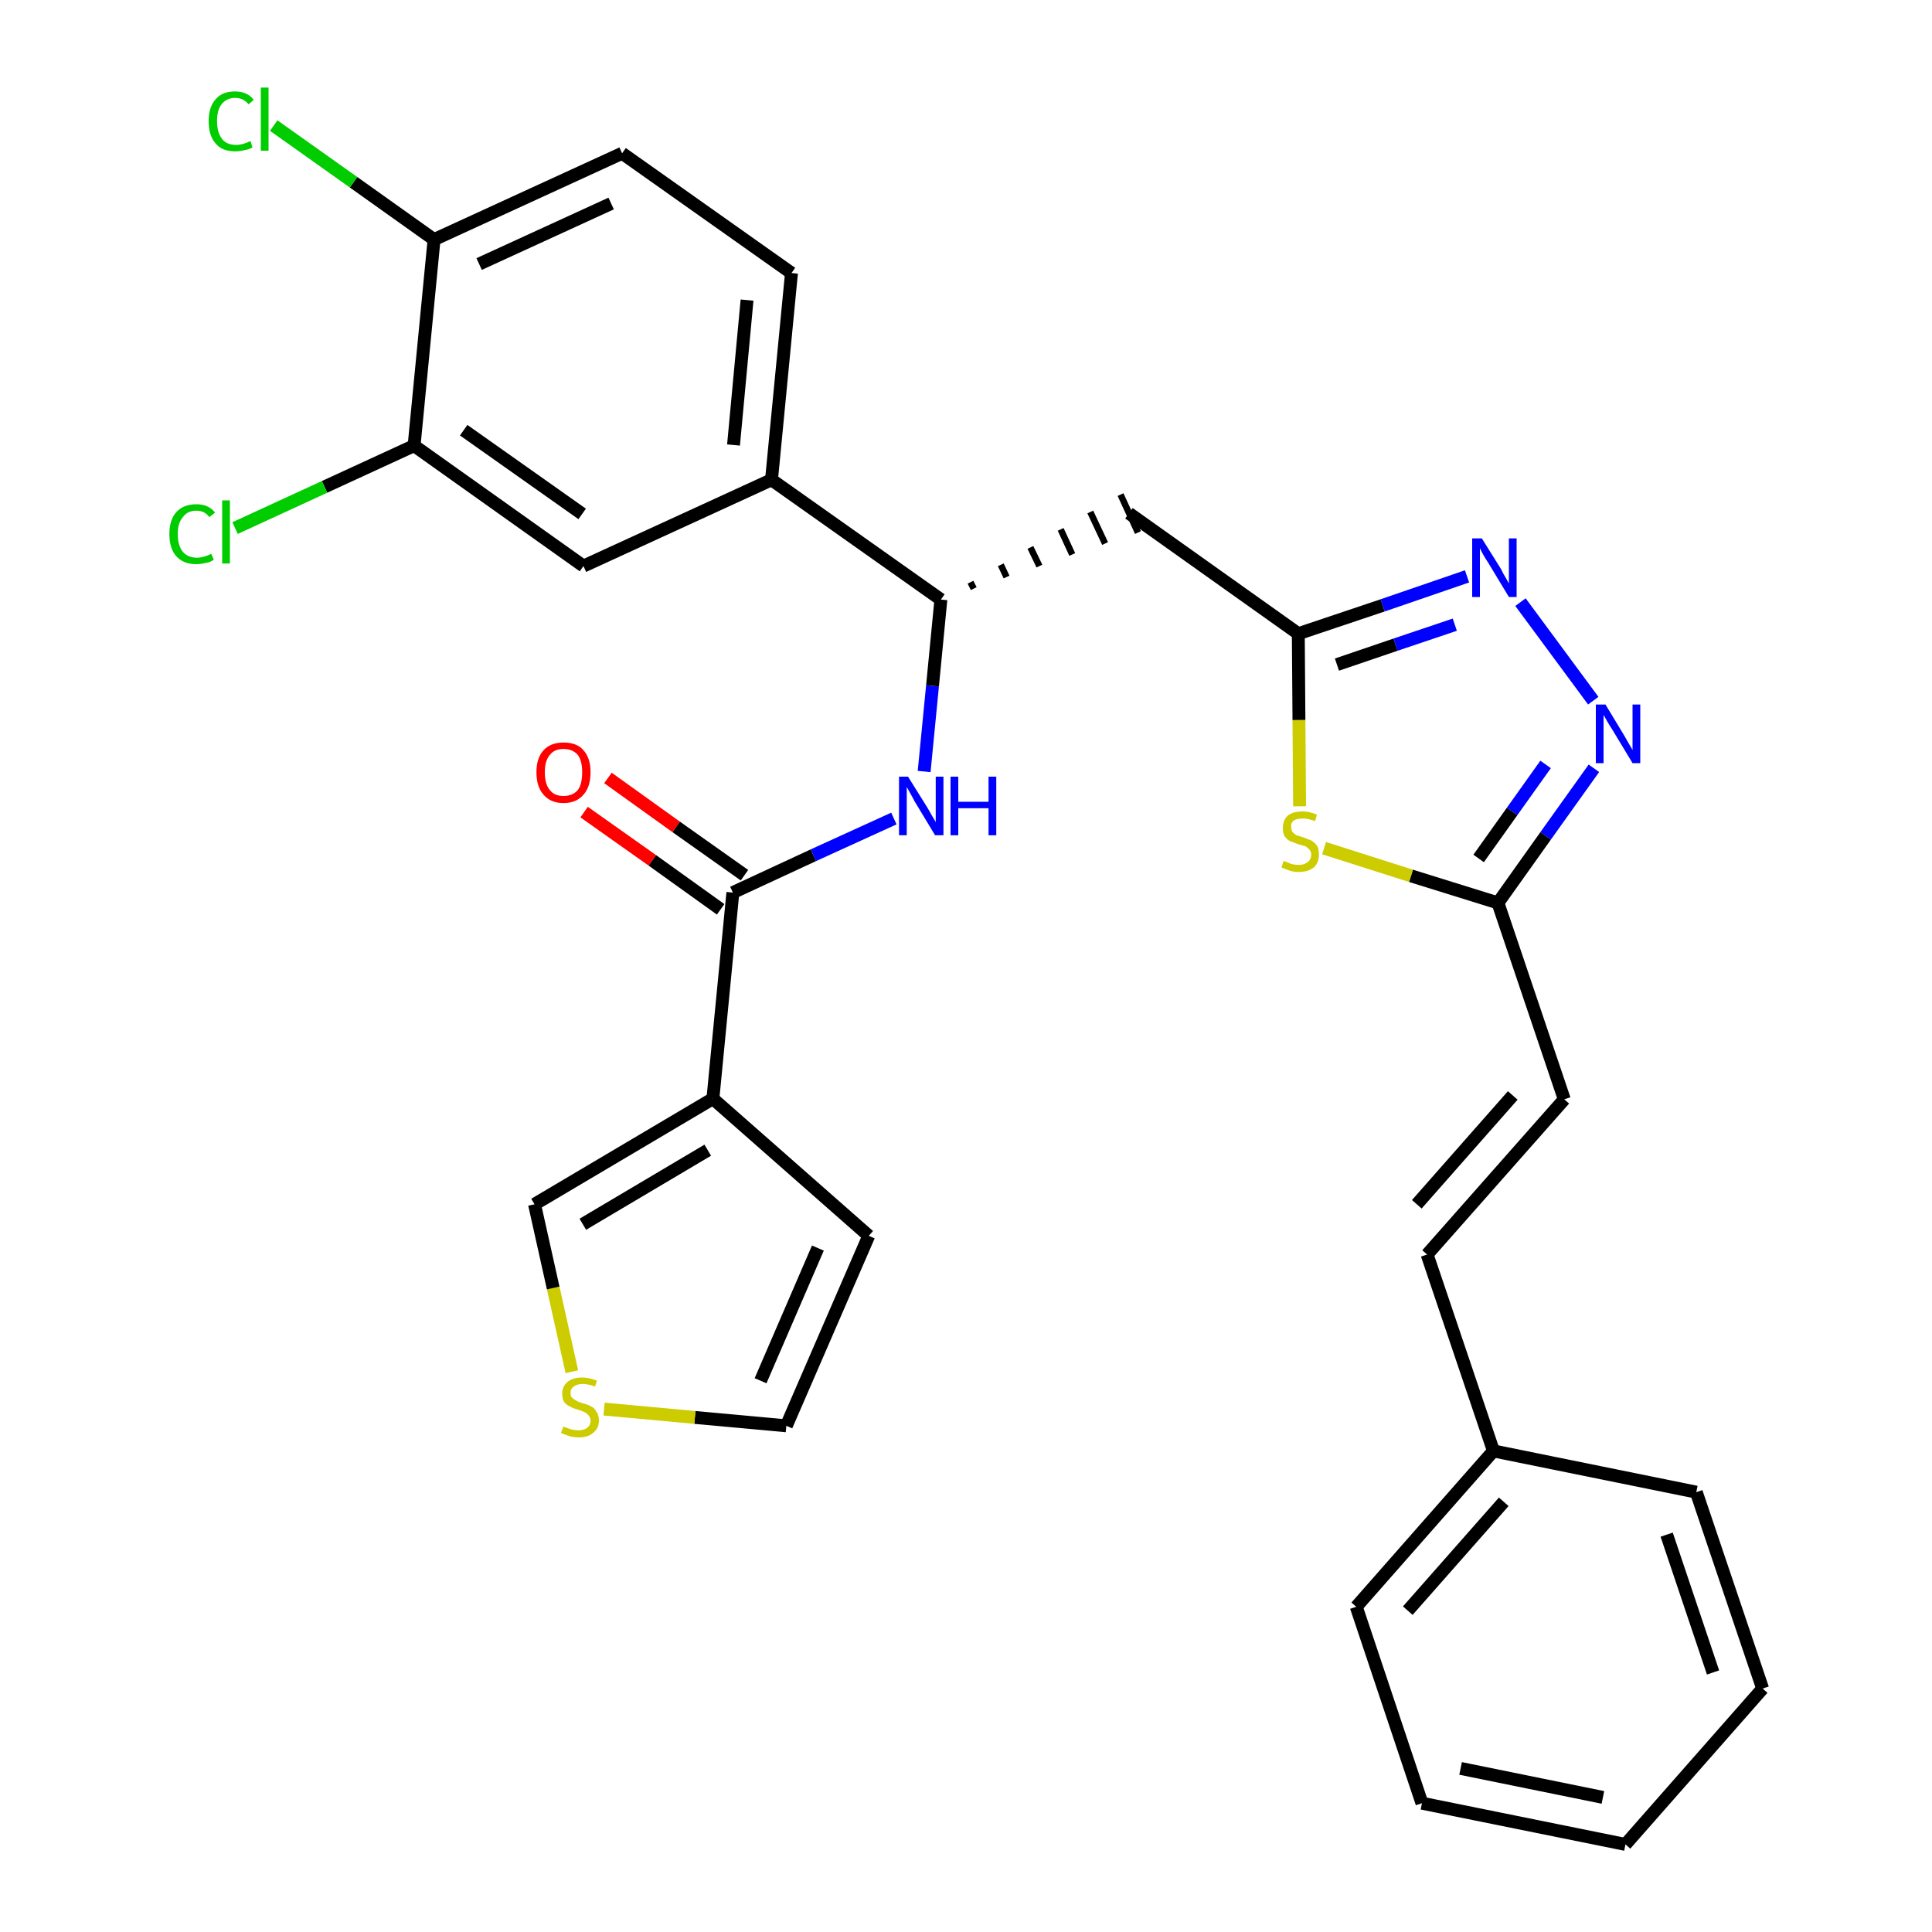 <?xml version='1.0' encoding='iso-8859-1'?>
<svg version='1.1' baseProfile='full'
              xmlns='http://www.w3.org/2000/svg'
                      xmlns:rdkit='http://www.rdkit.org/xml'
                      xmlns:xlink='http://www.w3.org/1999/xlink'
                  xml:space='preserve'
width='300px' height='300px' viewBox='0 0 300 300'>
<!-- END OF HEADER -->
<path class='bond-0 atom-0 atom-1' d='M 90.7,126.1 L 101.3,133.6' style='fill:none;fill-rule:evenodd;stroke:#FF0000;stroke-width:2.0px;stroke-linecap:butt;stroke-linejoin:miter;stroke-opacity:1' />
<path class='bond-0 atom-0 atom-1' d='M 101.3,133.6 L 111.9,141.2' style='fill:none;fill-rule:evenodd;stroke:#000000;stroke-width:2.0px;stroke-linecap:butt;stroke-linejoin:miter;stroke-opacity:1' />
<path class='bond-0 atom-0 atom-1' d='M 94.4,120.8 L 105.0,128.4' style='fill:none;fill-rule:evenodd;stroke:#FF0000;stroke-width:2.0px;stroke-linecap:butt;stroke-linejoin:miter;stroke-opacity:1' />
<path class='bond-0 atom-0 atom-1' d='M 105.0,128.4 L 115.6,135.9' style='fill:none;fill-rule:evenodd;stroke:#000000;stroke-width:2.0px;stroke-linecap:butt;stroke-linejoin:miter;stroke-opacity:1' />
<path class='bond-1 atom-1 atom-2' d='M 113.8,138.6 L 126.3,132.8' style='fill:none;fill-rule:evenodd;stroke:#000000;stroke-width:2.0px;stroke-linecap:butt;stroke-linejoin:miter;stroke-opacity:1' />
<path class='bond-1 atom-1 atom-2' d='M 126.3,132.8 L 138.8,127.1' style='fill:none;fill-rule:evenodd;stroke:#0000FF;stroke-width:2.0px;stroke-linecap:butt;stroke-linejoin:miter;stroke-opacity:1' />
<path class='bond-25 atom-1 atom-26' d='M 113.8,138.6 L 110.7,170.6' style='fill:none;fill-rule:evenodd;stroke:#000000;stroke-width:2.0px;stroke-linecap:butt;stroke-linejoin:miter;stroke-opacity:1' />
<path class='bond-2 atom-2 atom-3' d='M 143.5,119.8 L 144.8,106.5' style='fill:none;fill-rule:evenodd;stroke:#0000FF;stroke-width:2.0px;stroke-linecap:butt;stroke-linejoin:miter;stroke-opacity:1' />
<path class='bond-2 atom-2 atom-3' d='M 144.8,106.5 L 146.1,93.1' style='fill:none;fill-rule:evenodd;stroke:#000000;stroke-width:2.0px;stroke-linecap:butt;stroke-linejoin:miter;stroke-opacity:1' />
<path class='bond-3 atom-3 atom-4' d='M 151.2,91.4 L 150.7,90.4' style='fill:none;fill-rule:evenodd;stroke:#000000;stroke-width:1.0px;stroke-linecap:butt;stroke-linejoin:miter;stroke-opacity:1' />
<path class='bond-3 atom-3 atom-4' d='M 156.3,89.6 L 155.4,87.7' style='fill:none;fill-rule:evenodd;stroke:#000000;stroke-width:1.0px;stroke-linecap:butt;stroke-linejoin:miter;stroke-opacity:1' />
<path class='bond-3 atom-3 atom-4' d='M 161.4,87.9 L 160.0,85.0' style='fill:none;fill-rule:evenodd;stroke:#000000;stroke-width:1.0px;stroke-linecap:butt;stroke-linejoin:miter;stroke-opacity:1' />
<path class='bond-3 atom-3 atom-4' d='M 166.5,86.1 L 164.7,82.2' style='fill:none;fill-rule:evenodd;stroke:#000000;stroke-width:1.0px;stroke-linecap:butt;stroke-linejoin:miter;stroke-opacity:1' />
<path class='bond-3 atom-3 atom-4' d='M 171.6,84.4 L 169.3,79.5' style='fill:none;fill-rule:evenodd;stroke:#000000;stroke-width:1.0px;stroke-linecap:butt;stroke-linejoin:miter;stroke-opacity:1' />
<path class='bond-3 atom-3 atom-4' d='M 176.7,82.7 L 174.0,76.8' style='fill:none;fill-rule:evenodd;stroke:#000000;stroke-width:1.0px;stroke-linecap:butt;stroke-linejoin:miter;stroke-opacity:1' />
<path class='bond-17 atom-3 atom-18' d='M 146.1,93.1 L 119.8,74.5' style='fill:none;fill-rule:evenodd;stroke:#000000;stroke-width:2.0px;stroke-linecap:butt;stroke-linejoin:miter;stroke-opacity:1' />
<path class='bond-4 atom-4 atom-5' d='M 175.3,79.7 L 201.6,98.4' style='fill:none;fill-rule:evenodd;stroke:#000000;stroke-width:2.0px;stroke-linecap:butt;stroke-linejoin:miter;stroke-opacity:1' />
<path class='bond-5 atom-5 atom-6' d='M 201.6,98.4 L 214.7,94.0' style='fill:none;fill-rule:evenodd;stroke:#000000;stroke-width:2.0px;stroke-linecap:butt;stroke-linejoin:miter;stroke-opacity:1' />
<path class='bond-5 atom-5 atom-6' d='M 214.7,94.0 L 227.8,89.5' style='fill:none;fill-rule:evenodd;stroke:#0000FF;stroke-width:2.0px;stroke-linecap:butt;stroke-linejoin:miter;stroke-opacity:1' />
<path class='bond-5 atom-5 atom-6' d='M 207.6,103.2 L 216.7,100.1' style='fill:none;fill-rule:evenodd;stroke:#000000;stroke-width:2.0px;stroke-linecap:butt;stroke-linejoin:miter;stroke-opacity:1' />
<path class='bond-5 atom-5 atom-6' d='M 216.7,100.1 L 225.9,97.0' style='fill:none;fill-rule:evenodd;stroke:#0000FF;stroke-width:2.0px;stroke-linecap:butt;stroke-linejoin:miter;stroke-opacity:1' />
<path class='bond-30 atom-17 atom-5' d='M 201.8,125.2 L 201.7,111.8' style='fill:none;fill-rule:evenodd;stroke:#CCCC00;stroke-width:2.0px;stroke-linecap:butt;stroke-linejoin:miter;stroke-opacity:1' />
<path class='bond-30 atom-17 atom-5' d='M 201.7,111.8 L 201.6,98.4' style='fill:none;fill-rule:evenodd;stroke:#000000;stroke-width:2.0px;stroke-linecap:butt;stroke-linejoin:miter;stroke-opacity:1' />
<path class='bond-6 atom-6 atom-7' d='M 236.1,93.5 L 247.4,108.8' style='fill:none;fill-rule:evenodd;stroke:#0000FF;stroke-width:2.0px;stroke-linecap:butt;stroke-linejoin:miter;stroke-opacity:1' />
<path class='bond-7 atom-7 atom-8' d='M 247.5,119.3 L 240.0,129.8' style='fill:none;fill-rule:evenodd;stroke:#0000FF;stroke-width:2.0px;stroke-linecap:butt;stroke-linejoin:miter;stroke-opacity:1' />
<path class='bond-7 atom-7 atom-8' d='M 240.0,129.8 L 232.6,140.2' style='fill:none;fill-rule:evenodd;stroke:#000000;stroke-width:2.0px;stroke-linecap:butt;stroke-linejoin:miter;stroke-opacity:1' />
<path class='bond-7 atom-7 atom-8' d='M 240.0,118.7 L 234.8,126.0' style='fill:none;fill-rule:evenodd;stroke:#0000FF;stroke-width:2.0px;stroke-linecap:butt;stroke-linejoin:miter;stroke-opacity:1' />
<path class='bond-7 atom-7 atom-8' d='M 234.8,126.0 L 229.6,133.3' style='fill:none;fill-rule:evenodd;stroke:#000000;stroke-width:2.0px;stroke-linecap:butt;stroke-linejoin:miter;stroke-opacity:1' />
<path class='bond-8 atom-8 atom-9' d='M 232.6,140.2 L 242.9,170.7' style='fill:none;fill-rule:evenodd;stroke:#000000;stroke-width:2.0px;stroke-linecap:butt;stroke-linejoin:miter;stroke-opacity:1' />
<path class='bond-16 atom-8 atom-17' d='M 232.6,140.2 L 219.1,136.0' style='fill:none;fill-rule:evenodd;stroke:#000000;stroke-width:2.0px;stroke-linecap:butt;stroke-linejoin:miter;stroke-opacity:1' />
<path class='bond-16 atom-8 atom-17' d='M 219.1,136.0 L 205.6,131.7' style='fill:none;fill-rule:evenodd;stroke:#CCCC00;stroke-width:2.0px;stroke-linecap:butt;stroke-linejoin:miter;stroke-opacity:1' />
<path class='bond-9 atom-9 atom-10' d='M 242.9,170.7 L 221.6,194.8' style='fill:none;fill-rule:evenodd;stroke:#000000;stroke-width:2.0px;stroke-linecap:butt;stroke-linejoin:miter;stroke-opacity:1' />
<path class='bond-9 atom-9 atom-10' d='M 234.9,170.1 L 220.0,187.0' style='fill:none;fill-rule:evenodd;stroke:#000000;stroke-width:2.0px;stroke-linecap:butt;stroke-linejoin:miter;stroke-opacity:1' />
<path class='bond-10 atom-10 atom-11' d='M 221.6,194.8 L 231.9,225.3' style='fill:none;fill-rule:evenodd;stroke:#000000;stroke-width:2.0px;stroke-linecap:butt;stroke-linejoin:miter;stroke-opacity:1' />
<path class='bond-11 atom-11 atom-12' d='M 231.9,225.3 L 210.6,249.5' style='fill:none;fill-rule:evenodd;stroke:#000000;stroke-width:2.0px;stroke-linecap:butt;stroke-linejoin:miter;stroke-opacity:1' />
<path class='bond-11 atom-11 atom-12' d='M 233.5,233.2 L 218.6,250.1' style='fill:none;fill-rule:evenodd;stroke:#000000;stroke-width:2.0px;stroke-linecap:butt;stroke-linejoin:miter;stroke-opacity:1' />
<path class='bond-33 atom-16 atom-11' d='M 263.4,231.7 L 231.9,225.3' style='fill:none;fill-rule:evenodd;stroke:#000000;stroke-width:2.0px;stroke-linecap:butt;stroke-linejoin:miter;stroke-opacity:1' />
<path class='bond-12 atom-12 atom-13' d='M 210.6,249.5 L 220.8,280.0' style='fill:none;fill-rule:evenodd;stroke:#000000;stroke-width:2.0px;stroke-linecap:butt;stroke-linejoin:miter;stroke-opacity:1' />
<path class='bond-13 atom-13 atom-14' d='M 220.8,280.0 L 252.4,286.4' style='fill:none;fill-rule:evenodd;stroke:#000000;stroke-width:2.0px;stroke-linecap:butt;stroke-linejoin:miter;stroke-opacity:1' />
<path class='bond-13 atom-13 atom-14' d='M 226.8,274.6 L 248.9,279.1' style='fill:none;fill-rule:evenodd;stroke:#000000;stroke-width:2.0px;stroke-linecap:butt;stroke-linejoin:miter;stroke-opacity:1' />
<path class='bond-14 atom-14 atom-15' d='M 252.4,286.4 L 273.7,262.2' style='fill:none;fill-rule:evenodd;stroke:#000000;stroke-width:2.0px;stroke-linecap:butt;stroke-linejoin:miter;stroke-opacity:1' />
<path class='bond-15 atom-15 atom-16' d='M 273.7,262.2 L 263.4,231.7' style='fill:none;fill-rule:evenodd;stroke:#000000;stroke-width:2.0px;stroke-linecap:butt;stroke-linejoin:miter;stroke-opacity:1' />
<path class='bond-15 atom-15 atom-16' d='M 266.0,259.7 L 258.8,238.3' style='fill:none;fill-rule:evenodd;stroke:#000000;stroke-width:2.0px;stroke-linecap:butt;stroke-linejoin:miter;stroke-opacity:1' />
<path class='bond-18 atom-18 atom-19' d='M 119.8,74.5 L 122.9,42.4' style='fill:none;fill-rule:evenodd;stroke:#000000;stroke-width:2.0px;stroke-linecap:butt;stroke-linejoin:miter;stroke-opacity:1' />
<path class='bond-18 atom-18 atom-19' d='M 113.9,69.1 L 116.0,46.6' style='fill:none;fill-rule:evenodd;stroke:#000000;stroke-width:2.0px;stroke-linecap:butt;stroke-linejoin:miter;stroke-opacity:1' />
<path class='bond-31 atom-25 atom-18' d='M 90.6,87.9 L 119.8,74.5' style='fill:none;fill-rule:evenodd;stroke:#000000;stroke-width:2.0px;stroke-linecap:butt;stroke-linejoin:miter;stroke-opacity:1' />
<path class='bond-19 atom-19 atom-20' d='M 122.9,42.4 L 96.6,23.8' style='fill:none;fill-rule:evenodd;stroke:#000000;stroke-width:2.0px;stroke-linecap:butt;stroke-linejoin:miter;stroke-opacity:1' />
<path class='bond-20 atom-20 atom-21' d='M 96.6,23.8 L 67.4,37.2' style='fill:none;fill-rule:evenodd;stroke:#000000;stroke-width:2.0px;stroke-linecap:butt;stroke-linejoin:miter;stroke-opacity:1' />
<path class='bond-20 atom-20 atom-21' d='M 94.9,31.6 L 74.4,41.0' style='fill:none;fill-rule:evenodd;stroke:#000000;stroke-width:2.0px;stroke-linecap:butt;stroke-linejoin:miter;stroke-opacity:1' />
<path class='bond-21 atom-21 atom-22' d='M 67.4,37.2 L 54.9,28.3' style='fill:none;fill-rule:evenodd;stroke:#000000;stroke-width:2.0px;stroke-linecap:butt;stroke-linejoin:miter;stroke-opacity:1' />
<path class='bond-21 atom-21 atom-22' d='M 54.9,28.3 L 42.5,19.5' style='fill:none;fill-rule:evenodd;stroke:#00CC00;stroke-width:2.0px;stroke-linecap:butt;stroke-linejoin:miter;stroke-opacity:1' />
<path class='bond-22 atom-21 atom-23' d='M 67.4,37.2 L 64.3,69.2' style='fill:none;fill-rule:evenodd;stroke:#000000;stroke-width:2.0px;stroke-linecap:butt;stroke-linejoin:miter;stroke-opacity:1' />
<path class='bond-23 atom-23 atom-24' d='M 64.3,69.2 L 50.4,75.6' style='fill:none;fill-rule:evenodd;stroke:#000000;stroke-width:2.0px;stroke-linecap:butt;stroke-linejoin:miter;stroke-opacity:1' />
<path class='bond-23 atom-23 atom-24' d='M 50.4,75.6 L 36.5,82.0' style='fill:none;fill-rule:evenodd;stroke:#00CC00;stroke-width:2.0px;stroke-linecap:butt;stroke-linejoin:miter;stroke-opacity:1' />
<path class='bond-24 atom-23 atom-25' d='M 64.3,69.2 L 90.6,87.9' style='fill:none;fill-rule:evenodd;stroke:#000000;stroke-width:2.0px;stroke-linecap:butt;stroke-linejoin:miter;stroke-opacity:1' />
<path class='bond-24 atom-23 atom-25' d='M 72.0,66.8 L 90.4,79.8' style='fill:none;fill-rule:evenodd;stroke:#000000;stroke-width:2.0px;stroke-linecap:butt;stroke-linejoin:miter;stroke-opacity:1' />
<path class='bond-26 atom-26 atom-27' d='M 110.7,170.6 L 134.9,191.9' style='fill:none;fill-rule:evenodd;stroke:#000000;stroke-width:2.0px;stroke-linecap:butt;stroke-linejoin:miter;stroke-opacity:1' />
<path class='bond-32 atom-30 atom-26' d='M 83.0,187.0 L 110.7,170.6' style='fill:none;fill-rule:evenodd;stroke:#000000;stroke-width:2.0px;stroke-linecap:butt;stroke-linejoin:miter;stroke-opacity:1' />
<path class='bond-32 atom-30 atom-26' d='M 90.5,190.1 L 109.9,178.6' style='fill:none;fill-rule:evenodd;stroke:#000000;stroke-width:2.0px;stroke-linecap:butt;stroke-linejoin:miter;stroke-opacity:1' />
<path class='bond-27 atom-27 atom-28' d='M 134.9,191.9 L 122.1,221.4' style='fill:none;fill-rule:evenodd;stroke:#000000;stroke-width:2.0px;stroke-linecap:butt;stroke-linejoin:miter;stroke-opacity:1' />
<path class='bond-27 atom-27 atom-28' d='M 127.0,193.8 L 118.1,214.4' style='fill:none;fill-rule:evenodd;stroke:#000000;stroke-width:2.0px;stroke-linecap:butt;stroke-linejoin:miter;stroke-opacity:1' />
<path class='bond-28 atom-28 atom-29' d='M 122.1,221.4 L 107.9,220.1' style='fill:none;fill-rule:evenodd;stroke:#000000;stroke-width:2.0px;stroke-linecap:butt;stroke-linejoin:miter;stroke-opacity:1' />
<path class='bond-28 atom-28 atom-29' d='M 107.9,220.1 L 93.8,218.8' style='fill:none;fill-rule:evenodd;stroke:#CCCC00;stroke-width:2.0px;stroke-linecap:butt;stroke-linejoin:miter;stroke-opacity:1' />
<path class='bond-29 atom-29 atom-30' d='M 88.8,213.0 L 85.9,200.0' style='fill:none;fill-rule:evenodd;stroke:#CCCC00;stroke-width:2.0px;stroke-linecap:butt;stroke-linejoin:miter;stroke-opacity:1' />
<path class='bond-29 atom-29 atom-30' d='M 85.9,200.0 L 83.0,187.0' style='fill:none;fill-rule:evenodd;stroke:#000000;stroke-width:2.0px;stroke-linecap:butt;stroke-linejoin:miter;stroke-opacity:1' />
<path  class='atom-0' d='M 83.3 119.9
Q 83.3 117.7, 84.4 116.5
Q 85.5 115.3, 87.5 115.3
Q 89.6 115.3, 90.6 116.5
Q 91.7 117.7, 91.7 119.9
Q 91.7 122.2, 90.6 123.4
Q 89.5 124.7, 87.5 124.7
Q 85.5 124.7, 84.4 123.4
Q 83.3 122.2, 83.3 119.9
M 87.5 123.6
Q 88.9 123.6, 89.7 122.7
Q 90.4 121.8, 90.4 119.9
Q 90.4 118.1, 89.7 117.2
Q 88.9 116.3, 87.5 116.3
Q 86.1 116.3, 85.4 117.2
Q 84.6 118.1, 84.6 119.9
Q 84.6 121.8, 85.4 122.7
Q 86.1 123.6, 87.5 123.6
' fill='#FF0000'/>
<path  class='atom-2' d='M 141.0 120.6
L 144.0 125.4
Q 144.3 125.9, 144.8 126.8
Q 145.3 127.6, 145.3 127.7
L 145.3 120.6
L 146.5 120.6
L 146.5 129.7
L 145.2 129.7
L 142.0 124.4
Q 141.7 123.8, 141.3 123.1
Q 140.9 122.4, 140.8 122.2
L 140.8 129.7
L 139.6 129.7
L 139.6 120.6
L 141.0 120.6
' fill='#0000FF'/>
<path  class='atom-2' d='M 147.6 120.6
L 148.8 120.6
L 148.8 124.5
L 153.5 124.5
L 153.5 120.6
L 154.7 120.6
L 154.7 129.7
L 153.5 129.7
L 153.5 125.5
L 148.8 125.5
L 148.8 129.7
L 147.6 129.7
L 147.6 120.6
' fill='#0000FF'/>
<path  class='atom-6' d='M 230.1 83.6
L 233.1 88.4
Q 233.3 88.9, 233.8 89.7
Q 234.3 90.6, 234.3 90.6
L 234.3 83.6
L 235.5 83.6
L 235.5 92.7
L 234.3 92.7
L 231.1 87.4
Q 230.7 86.8, 230.3 86.1
Q 229.9 85.4, 229.8 85.1
L 229.8 92.7
L 228.6 92.7
L 228.6 83.6
L 230.1 83.6
' fill='#0000FF'/>
<path  class='atom-7' d='M 249.3 109.4
L 252.2 114.2
Q 252.5 114.7, 253.0 115.6
Q 253.5 116.4, 253.5 116.5
L 253.5 109.4
L 254.7 109.4
L 254.7 118.5
L 253.5 118.5
L 250.3 113.2
Q 249.9 112.6, 249.5 111.9
Q 249.1 111.2, 249.0 111.0
L 249.0 118.5
L 247.8 118.5
L 247.8 109.4
L 249.3 109.4
' fill='#0000FF'/>
<path  class='atom-17' d='M 199.3 133.7
Q 199.4 133.7, 199.9 133.9
Q 200.3 134.1, 200.7 134.2
Q 201.2 134.3, 201.7 134.3
Q 202.5 134.3, 203.0 133.9
Q 203.6 133.5, 203.6 132.7
Q 203.6 132.2, 203.3 131.9
Q 203.0 131.6, 202.7 131.4
Q 202.3 131.3, 201.6 131.1
Q 200.8 130.8, 200.3 130.6
Q 199.9 130.4, 199.5 129.9
Q 199.2 129.4, 199.2 128.6
Q 199.2 127.4, 199.9 126.7
Q 200.7 126.0, 202.3 126.0
Q 203.3 126.0, 204.5 126.5
L 204.2 127.5
Q 203.1 127.1, 202.3 127.1
Q 201.4 127.1, 200.9 127.4
Q 200.4 127.8, 200.5 128.4
Q 200.5 128.9, 200.7 129.2
Q 201.0 129.5, 201.3 129.7
Q 201.7 129.8, 202.3 130.0
Q 203.1 130.3, 203.6 130.5
Q 204.1 130.8, 204.5 131.3
Q 204.8 131.8, 204.8 132.7
Q 204.8 134.0, 204.0 134.7
Q 203.1 135.4, 201.7 135.4
Q 200.9 135.4, 200.3 135.2
Q 199.7 135.0, 199.0 134.7
L 199.3 133.7
' fill='#CCCC00'/>
<path  class='atom-22' d='M 32.4 18.8
Q 32.4 16.6, 33.5 15.4
Q 34.5 14.2, 36.5 14.2
Q 38.4 14.2, 39.4 15.5
L 38.6 16.2
Q 37.8 15.2, 36.5 15.2
Q 35.2 15.2, 34.4 16.2
Q 33.7 17.1, 33.7 18.8
Q 33.7 20.6, 34.5 21.6
Q 35.2 22.5, 36.7 22.5
Q 37.7 22.5, 38.9 21.9
L 39.2 22.9
Q 38.7 23.2, 38.0 23.3
Q 37.3 23.5, 36.5 23.5
Q 34.5 23.5, 33.5 22.3
Q 32.4 21.1, 32.4 18.8
' fill='#00CC00'/>
<path  class='atom-22' d='M 40.5 13.6
L 41.7 13.6
L 41.7 23.4
L 40.5 23.4
L 40.5 13.6
' fill='#00CC00'/>
<path  class='atom-24' d='M 26.3 82.9
Q 26.3 80.7, 27.4 79.5
Q 28.5 78.3, 30.5 78.3
Q 32.4 78.3, 33.4 79.6
L 32.5 80.3
Q 31.8 79.3, 30.5 79.3
Q 29.1 79.3, 28.4 80.3
Q 27.6 81.2, 27.6 82.9
Q 27.6 84.7, 28.4 85.7
Q 29.2 86.6, 30.6 86.6
Q 31.6 86.6, 32.8 86.0
L 33.2 86.9
Q 32.7 87.3, 32.0 87.4
Q 31.2 87.6, 30.4 87.6
Q 28.5 87.6, 27.4 86.4
Q 26.3 85.2, 26.3 82.9
' fill='#00CC00'/>
<path  class='atom-24' d='M 34.5 77.7
L 35.7 77.7
L 35.7 87.5
L 34.5 87.5
L 34.5 77.7
' fill='#00CC00'/>
<path  class='atom-29' d='M 87.5 221.5
Q 87.6 221.6, 88.0 221.7
Q 88.4 221.9, 88.9 222.0
Q 89.4 222.1, 89.8 222.1
Q 90.7 222.1, 91.2 221.7
Q 91.7 221.3, 91.7 220.6
Q 91.7 220.1, 91.4 219.8
Q 91.2 219.5, 90.8 219.3
Q 90.4 219.1, 89.8 218.9
Q 89.0 218.7, 88.5 218.4
Q 88.0 218.2, 87.6 217.7
Q 87.3 217.2, 87.3 216.4
Q 87.3 215.3, 88.1 214.6
Q 88.9 213.9, 90.4 213.9
Q 91.5 213.9, 92.7 214.4
L 92.4 215.3
Q 91.3 214.9, 90.5 214.9
Q 89.6 214.9, 89.1 215.3
Q 88.6 215.6, 88.6 216.3
Q 88.6 216.8, 88.8 217.0
Q 89.1 217.3, 89.5 217.5
Q 89.8 217.7, 90.5 217.9
Q 91.3 218.1, 91.8 218.4
Q 92.3 218.6, 92.6 219.2
Q 93.0 219.7, 93.0 220.6
Q 93.0 221.8, 92.1 222.5
Q 91.3 223.2, 89.9 223.2
Q 89.1 223.2, 88.4 223.0
Q 87.8 222.8, 87.1 222.5
L 87.5 221.5
' fill='#CCCC00'/>
</svg>
